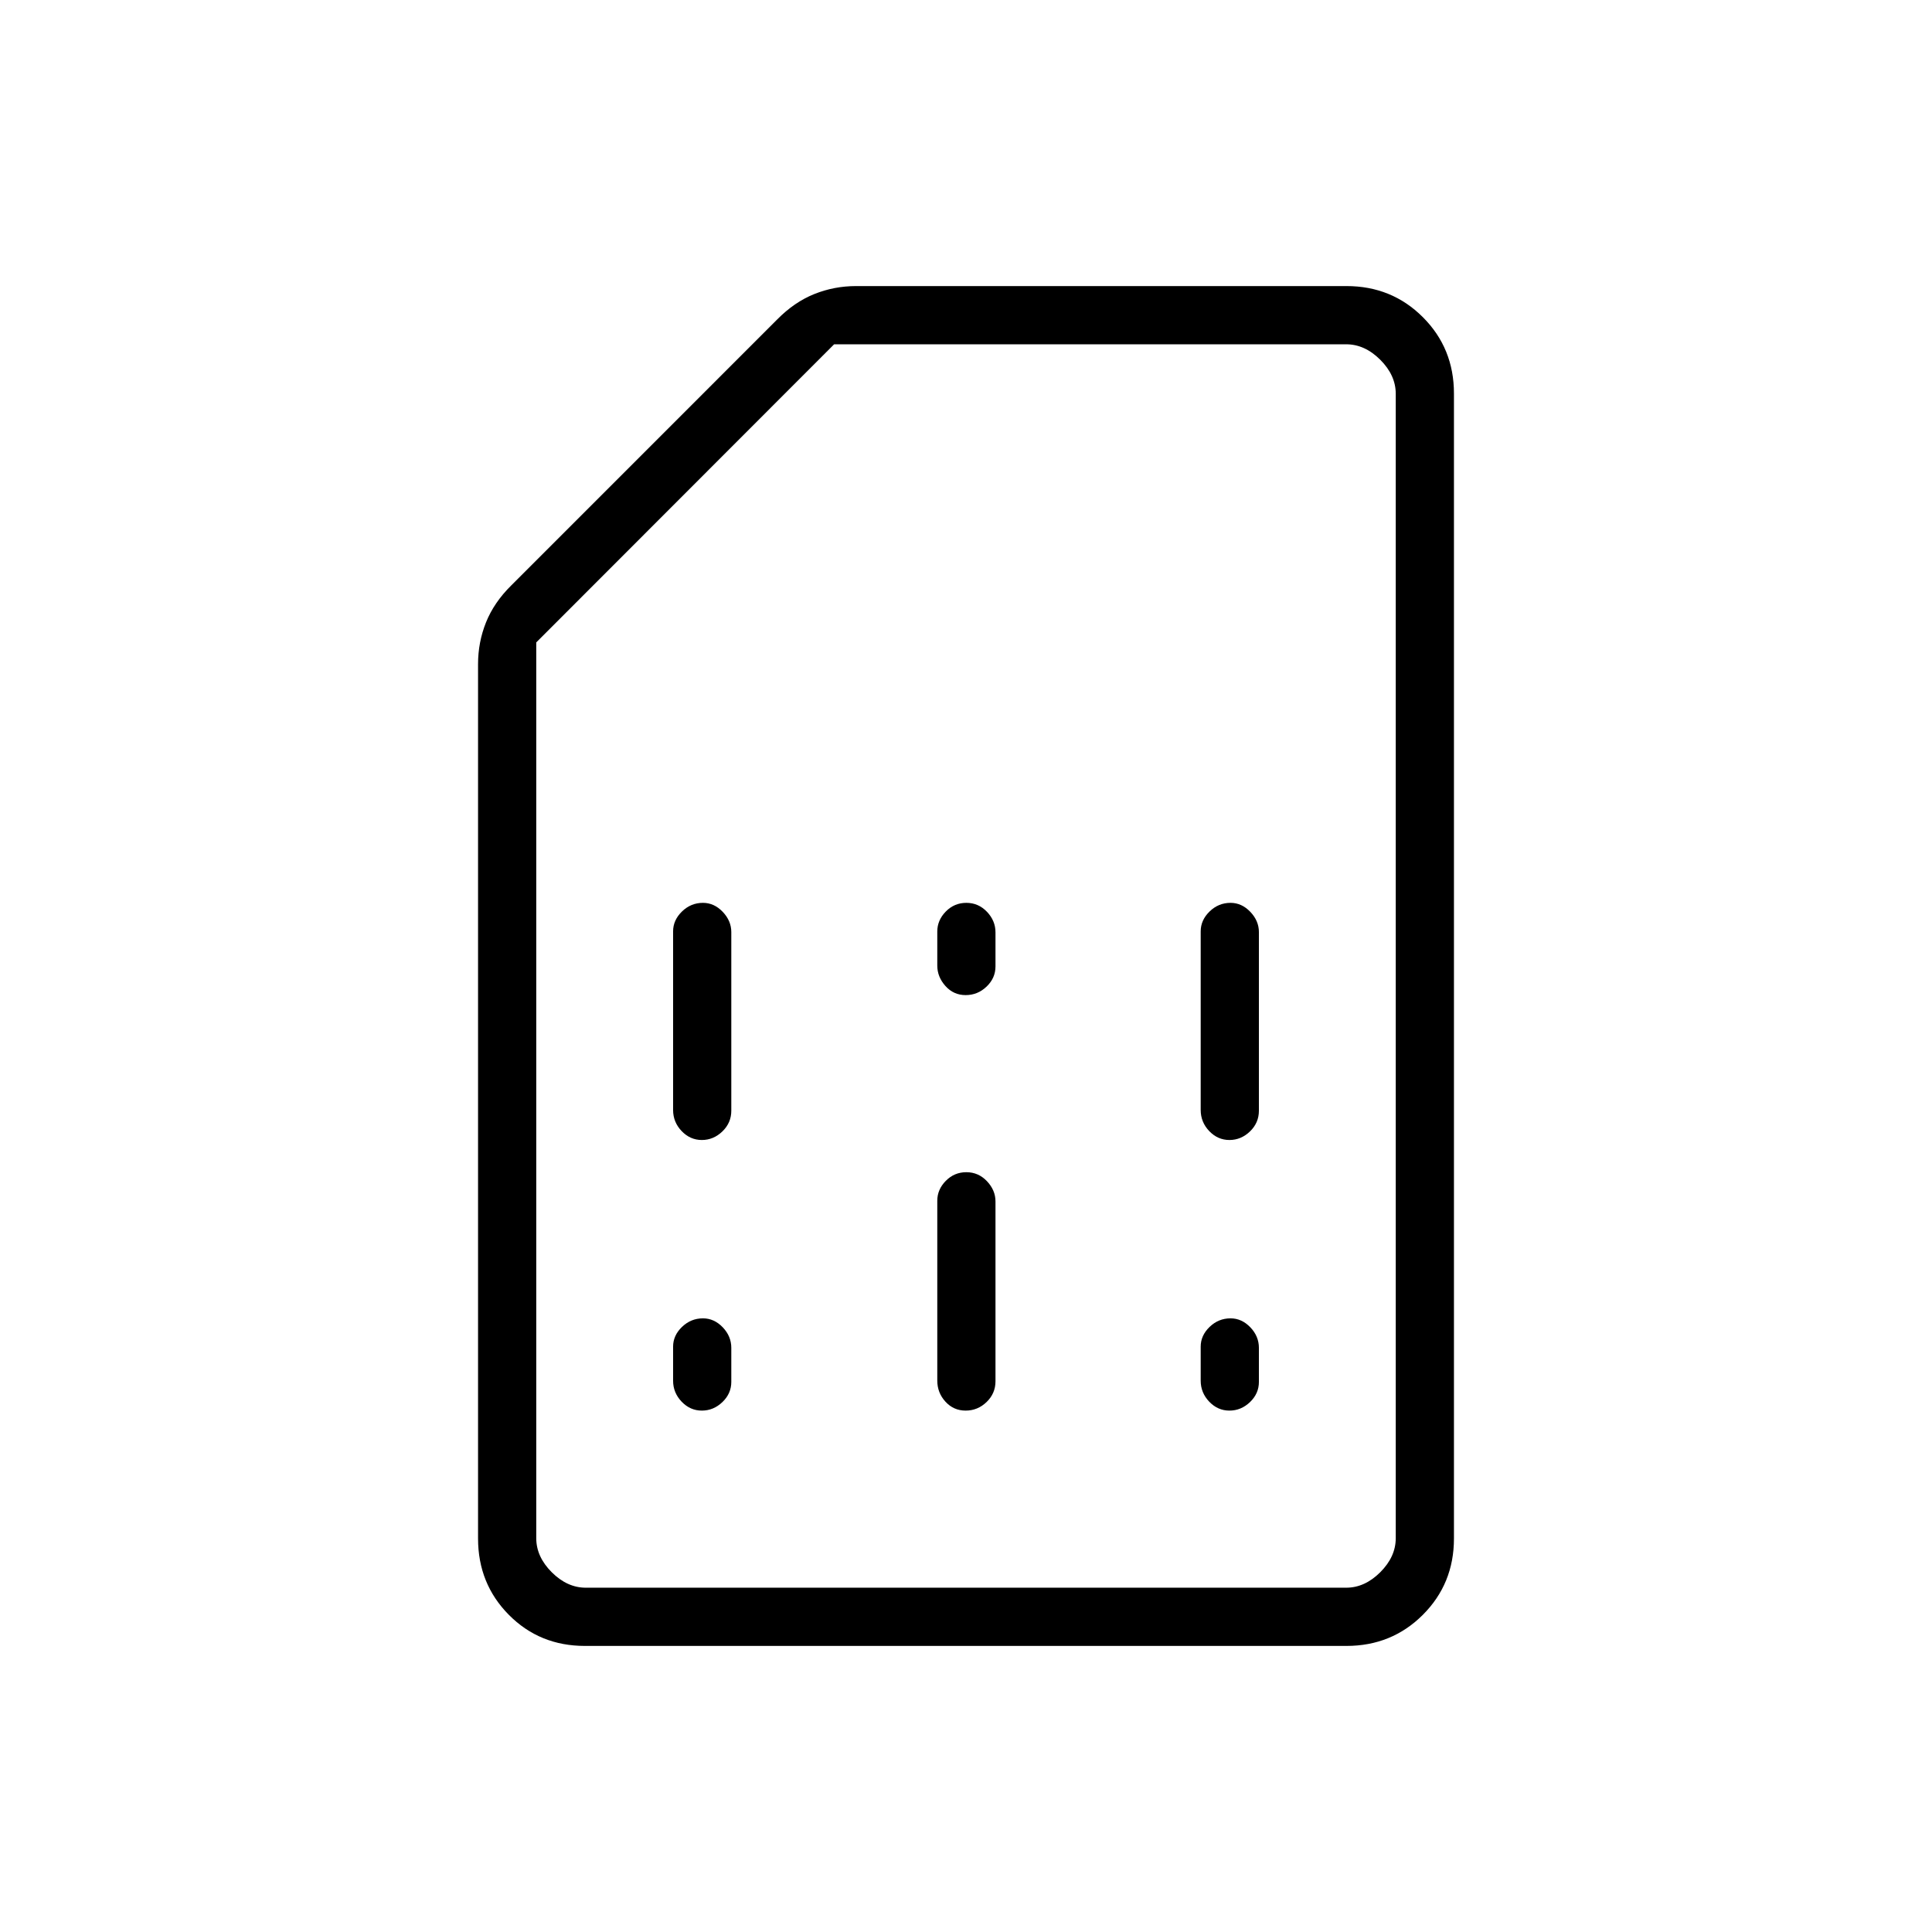 <svg xmlns="http://www.w3.org/2000/svg" height="20" viewBox="0 -960 960 960" width="20"><path d="M348.74-259.08q5.8 0 10.22-4.23 4.42-4.23 4.42-10.02v-16.92q0-5.79-4.26-10.23-4.27-4.44-9.82-4.44-5.99 0-10.42 4.26-4.42 4.26-4.42 9.8v16.92q0 5.98 4.24 10.42 4.24 4.44 10.04 4.44Zm0-134.46q5.8 0 10.22-4.27 4.42-4.26 4.42-10.29v-88.75q0-5.59-4.26-10.06-4.27-4.47-9.82-4.47-5.99 0-10.42 4.29-4.42 4.3-4.42 9.89v88.74q0 6.04 4.24 10.48t10.04 4.44Zm131.08 134.46q5.99 0 10.41-4.26 4.42-4.27 4.42-10.3v-89.37q0-5.59-4.24-10.06-4.24-4.47-10.23-4.47t-10.22 4.3q-4.23 4.29-4.23 9.88v89.37q0 6.03 4.05 10.47t10.04 4.44Zm0-206.46q5.99 0 10.41-4.23t4.42-10.02v-16.92q0-5.79-4.24-10.23t-10.23-4.44q-5.99 0-10.22 4.31-4.23 4.32-4.23 9.94v16.92q0 5.62 4.05 10.15 4.05 4.52 10.04 4.52Zm131.07 206.46q5.8 0 10.23-4.23 4.42-4.23 4.42-10.02v-16.92q0-5.79-4.27-10.23t-9.82-4.44q-5.99 0-10.41 4.26t-4.42 9.8v16.92q0 5.98 4.23 10.42 4.24 4.44 10.04 4.44Zm0-134.46q5.8 0 10.23-4.27 4.42-4.26 4.42-10.29v-88.75q0-5.59-4.27-10.06-4.27-4.47-9.82-4.47-5.99 0-10.41 4.29-4.42 4.3-4.42 9.89v88.74q0 6.04 4.23 10.48 4.24 4.44 10.04 4.44ZM290.64-142.15q-22.5 0-37.8-15.45-15.3-15.45-15.3-37.92V-630q0-10.9 3.97-20.78 3.97-9.89 12.57-18.37l132.15-132.16q8.49-8.6 18.37-12.57 9.88-3.97 20.78-3.97h243.69q22.49 0 37.94 15.45t15.45 37.92v568.96q0 22.47-15.46 37.92-15.46 15.45-37.97 15.45H290.64Zm.44-28.93h377.84q9.23 0 16.93-7.69 7.69-7.69 7.69-16.92v-568.62q0-9.23-7.69-16.92-7.7-7.69-16.93-7.69H414.47L266.46-640.79v445.1q0 9.23 7.69 16.92 7.7 7.69 16.93 7.69Zm0 0h-24.62 427.08-402.46Z"/></svg>